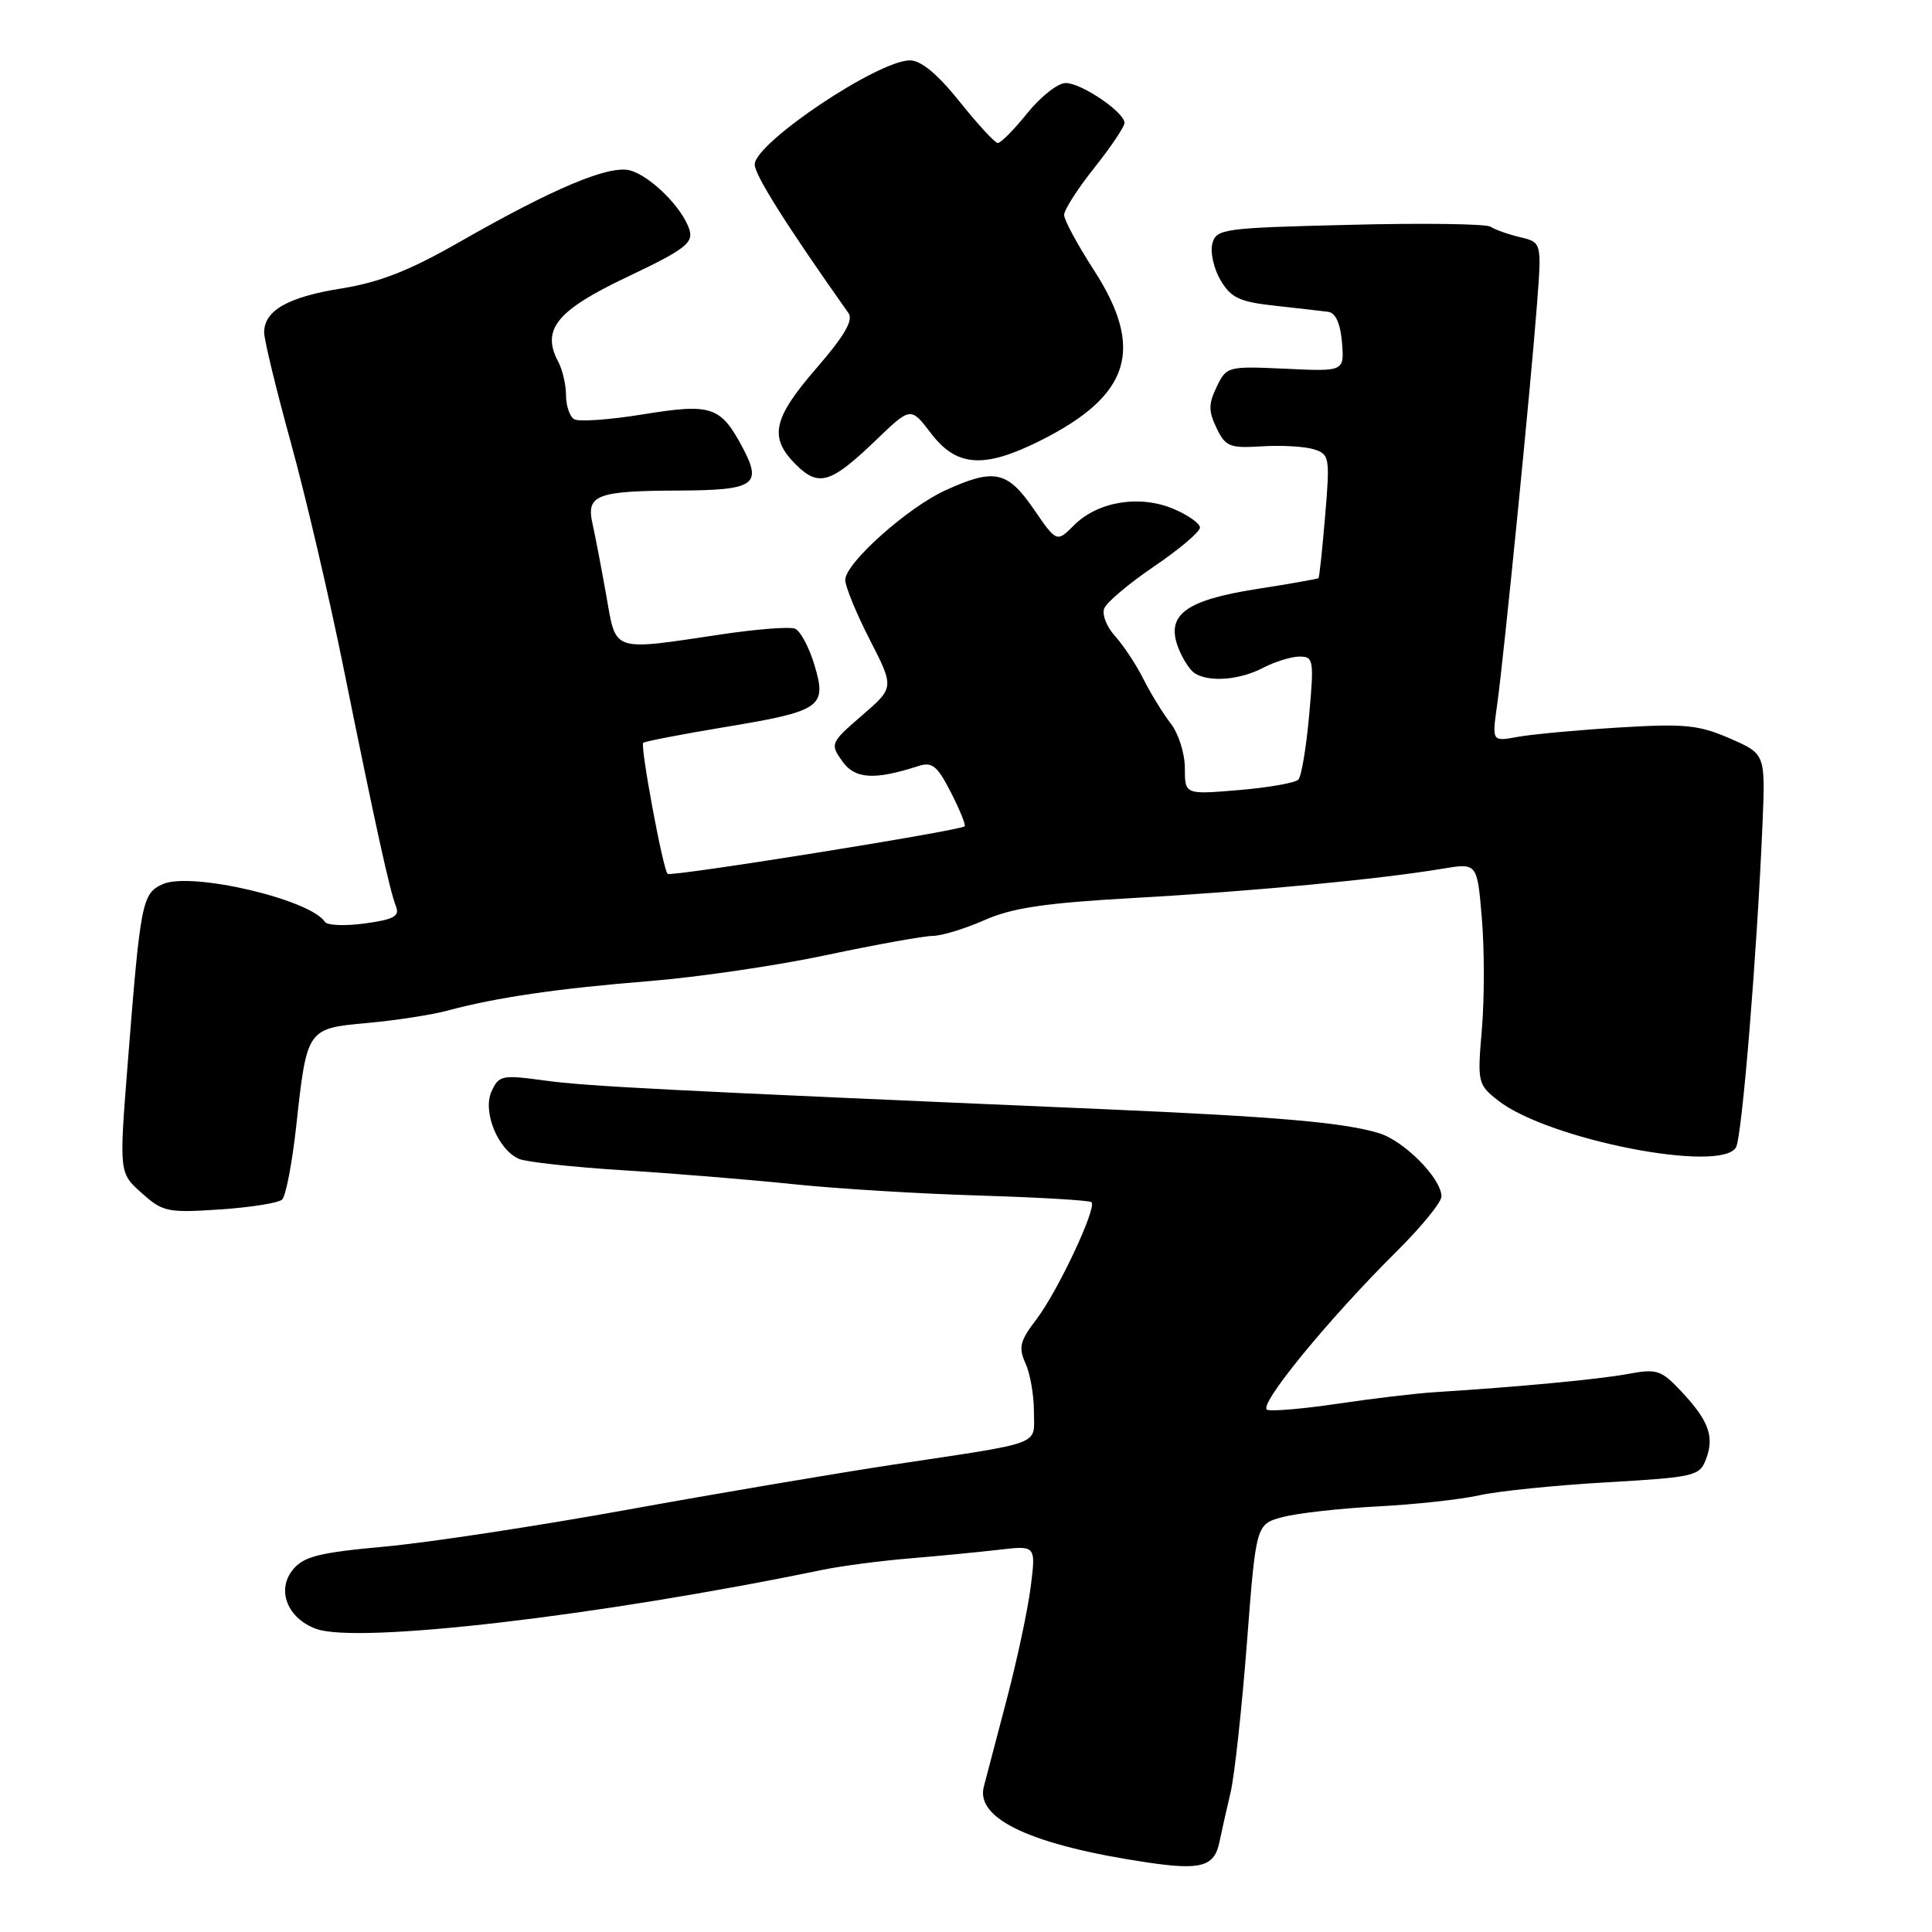 <?xml version="1.0" encoding="UTF-8" standalone="no"?>
<!DOCTYPE svg PUBLIC "-//W3C//DTD SVG 1.1//EN" "http://www.w3.org/Graphics/SVG/1.1/DTD/svg11.dtd" >
<svg xmlns="http://www.w3.org/2000/svg" xmlns:xlink="http://www.w3.org/1999/xlink" version="1.1" viewBox="0 0 256 256">
 <g >
 <path fill="currentColor"
d=" M 161.57 244.13 C 161.87 242.68 162.54 239.70 163.06 237.50 C 163.58 235.30 164.55 226.40 165.22 217.73 C 166.43 201.96 166.43 201.96 169.96 201.02 C 171.91 200.50 177.55 199.87 182.50 199.61 C 187.45 199.36 193.53 198.69 196.00 198.14 C 198.47 197.58 206.05 196.81 212.83 196.42 C 224.54 195.74 225.21 195.59 226.05 193.36 C 227.19 190.37 226.43 188.26 222.80 184.39 C 220.11 181.52 219.55 181.34 215.69 182.06 C 211.85 182.77 201.27 183.77 190.00 184.48 C 187.53 184.64 181.82 185.32 177.32 185.99 C 172.81 186.66 168.58 187.03 167.92 186.81 C 166.55 186.35 175.99 174.81 185.17 165.71 C 188.37 162.53 191.00 159.30 191.00 158.54 C 191.00 156.16 186.08 151.18 182.72 150.15 C 178.06 148.73 169.16 147.96 146.00 146.96 C 87.68 144.45 77.79 143.94 72.22 143.18 C 66.50 142.40 66.10 142.48 65.13 144.62 C 63.91 147.28 65.97 152.34 68.77 153.56 C 69.72 153.97 75.90 154.65 82.50 155.06 C 89.10 155.47 99.24 156.30 105.03 156.90 C 110.82 157.51 122.00 158.19 129.87 158.42 C 137.74 158.66 144.38 159.05 144.63 159.30 C 145.37 160.03 140.16 171.10 137.35 174.79 C 135.14 177.68 134.93 178.54 135.88 180.64 C 136.50 181.99 137.00 184.86 137.00 187.03 C 137.00 191.61 138.55 191.02 118.50 194.05 C 110.80 195.22 94.83 197.92 83.00 200.07 C 71.17 202.21 56.78 204.40 51.00 204.93 C 42.23 205.73 40.23 206.24 38.80 208.00 C 36.61 210.70 38.08 214.43 41.88 215.83 C 47.37 217.86 79.34 214.14 109.00 208.01 C 111.47 207.50 116.65 206.82 120.50 206.50 C 124.35 206.18 129.70 205.66 132.38 205.35 C 137.26 204.78 137.26 204.78 136.58 210.23 C 136.20 213.23 134.78 219.92 133.42 225.09 C 132.06 230.27 130.68 235.51 130.36 236.75 C 129.24 241.03 136.75 244.51 152.00 246.78 C 159.11 247.84 160.90 247.34 161.57 244.13 Z  M 37.38 158.95 C 37.87 158.50 38.70 154.17 39.24 149.32 C 40.67 136.25 40.65 136.28 48.69 135.55 C 52.44 135.21 57.23 134.47 59.34 133.90 C 65.80 132.16 73.97 130.97 86.06 130.00 C 92.42 129.49 103.00 127.94 109.56 126.54 C 116.13 125.15 122.46 124.01 123.62 124.01 C 124.79 124.00 127.86 123.06 130.45 121.92 C 134.14 120.29 138.47 119.65 150.33 118.98 C 165.82 118.12 182.85 116.50 191.12 115.11 C 195.74 114.34 195.74 114.34 196.35 121.67 C 196.70 125.70 196.70 132.30 196.36 136.32 C 195.75 143.46 195.81 143.70 198.50 145.82 C 205.10 151.01 228.19 155.53 230.04 152.00 C 230.84 150.49 232.81 126.38 233.54 109.20 C 233.93 99.90 233.93 99.90 229.22 97.85 C 225.10 96.05 223.23 95.87 214.50 96.40 C 209.00 96.74 202.97 97.30 201.10 97.64 C 197.69 98.27 197.69 98.27 198.38 93.39 C 199.25 87.20 202.84 51.14 203.66 40.31 C 204.29 32.11 204.29 32.11 201.39 31.42 C 199.80 31.04 198.05 30.41 197.50 30.04 C 196.95 29.66 188.55 29.54 178.84 29.79 C 162.02 30.20 161.15 30.32 160.64 32.29 C 160.34 33.42 160.83 35.60 161.73 37.13 C 163.12 39.47 164.24 40.00 168.94 40.51 C 172.00 40.85 175.18 41.21 176.00 41.32 C 176.97 41.45 177.61 42.87 177.82 45.37 C 178.13 49.23 178.13 49.23 170.34 48.86 C 162.67 48.51 162.52 48.55 161.22 51.25 C 160.12 53.52 160.12 54.48 161.20 56.72 C 162.38 59.18 162.94 59.41 167.23 59.14 C 169.83 58.98 172.93 59.16 174.11 59.54 C 176.16 60.19 176.24 60.61 175.59 68.32 C 175.22 72.77 174.82 76.50 174.71 76.61 C 174.59 76.71 170.90 77.37 166.50 78.05 C 157.09 79.53 154.47 81.48 156.11 85.78 C 156.67 87.26 157.66 88.80 158.31 89.21 C 160.22 90.43 164.27 90.11 167.36 88.49 C 168.94 87.67 171.12 87.00 172.20 87.00 C 174.05 87.00 174.13 87.47 173.47 94.75 C 173.09 99.01 172.45 102.86 172.04 103.30 C 171.64 103.73 168.09 104.36 164.15 104.69 C 157.00 105.29 157.00 105.29 157.00 101.78 C 157.00 99.85 156.16 97.20 155.14 95.88 C 154.12 94.57 152.49 91.92 151.52 90.00 C 150.56 88.08 148.86 85.51 147.76 84.30 C 146.65 83.09 146.00 81.44 146.31 80.63 C 146.62 79.82 149.60 77.31 152.94 75.04 C 156.27 72.78 159.00 70.47 159.00 69.91 C 159.00 69.35 157.40 68.23 155.45 67.41 C 150.97 65.54 145.45 66.46 142.32 69.59 C 140.02 71.89 140.02 71.89 136.96 67.44 C 133.49 62.40 131.75 62.02 125.31 64.95 C 120.28 67.23 112.00 74.63 112.00 76.84 C 112.00 77.71 113.46 81.28 115.25 84.76 C 118.50 91.11 118.50 91.11 114.22 94.80 C 110.04 98.41 109.98 98.56 111.59 100.85 C 113.27 103.23 115.82 103.40 121.68 101.51 C 123.52 100.91 124.19 101.46 126.00 105.00 C 127.18 107.31 128.00 109.33 127.82 109.49 C 127.18 110.08 88.88 116.22 88.46 115.79 C 87.84 115.18 84.81 98.86 85.23 98.43 C 85.42 98.24 90.19 97.32 95.82 96.38 C 108.88 94.22 109.60 93.72 107.91 88.09 C 107.20 85.73 106.04 83.57 105.33 83.30 C 104.62 83.02 100.31 83.36 95.77 84.03 C 80.91 86.25 81.68 86.50 80.35 79.00 C 79.72 75.42 78.89 71.10 78.51 69.39 C 77.65 65.57 79.03 65.04 90.00 65.00 C 99.93 64.96 101.01 64.25 98.46 59.42 C 95.50 53.82 94.33 53.42 85.16 54.91 C 80.76 55.63 76.67 55.91 76.08 55.55 C 75.48 55.18 75.00 53.75 75.00 52.38 C 75.00 51.00 74.54 49.01 73.98 47.95 C 71.69 43.68 73.75 41.13 83.10 36.70 C 90.68 33.10 91.87 32.21 91.37 30.50 C 90.51 27.60 86.16 23.26 83.44 22.57 C 80.64 21.87 73.31 24.96 60.86 32.08 C 54.27 35.85 50.30 37.41 45.26 38.22 C 38.16 39.35 35.00 41.14 35.00 44.05 C 35.00 45.01 36.59 51.58 38.54 58.65 C 40.49 65.72 43.63 79.15 45.52 88.50 C 49.75 109.41 51.64 118.01 52.47 120.11 C 52.98 121.40 52.18 121.84 48.37 122.36 C 45.76 122.72 43.37 122.63 43.06 122.16 C 41.09 119.15 25.25 115.47 21.55 117.16 C 18.82 118.40 18.61 119.48 16.92 140.96 C 15.78 155.41 15.78 155.41 18.77 158.08 C 21.57 160.59 22.21 160.72 29.13 160.26 C 33.18 159.99 36.90 159.40 37.38 158.95 Z  M 116.09 58.30 C 120.68 53.89 120.68 53.89 123.39 57.45 C 126.76 61.86 130.37 62.11 137.74 58.44 C 149.78 52.44 151.73 46.29 144.94 35.78 C 142.77 32.43 141.00 29.14 141.00 28.48 C 141.00 27.81 142.80 25.00 145.00 22.24 C 147.20 19.47 149.00 16.80 149.00 16.29 C 149.00 14.87 143.30 11.00 141.21 11.00 C 140.18 11.00 137.89 12.80 136.12 15.00 C 134.35 17.20 132.59 18.98 132.20 18.95 C 131.82 18.93 129.54 16.45 127.14 13.45 C 124.24 9.83 122.04 8.00 120.58 8.00 C 116.33 8.00 100.00 18.95 100.00 21.80 C 99.99 23.18 104.33 30.04 112.43 41.49 C 113.10 42.43 111.88 44.52 108.18 48.79 C 102.40 55.46 101.86 57.96 105.44 61.54 C 108.48 64.57 110.07 64.09 116.09 58.30 Z "/>
</g>
</svg>